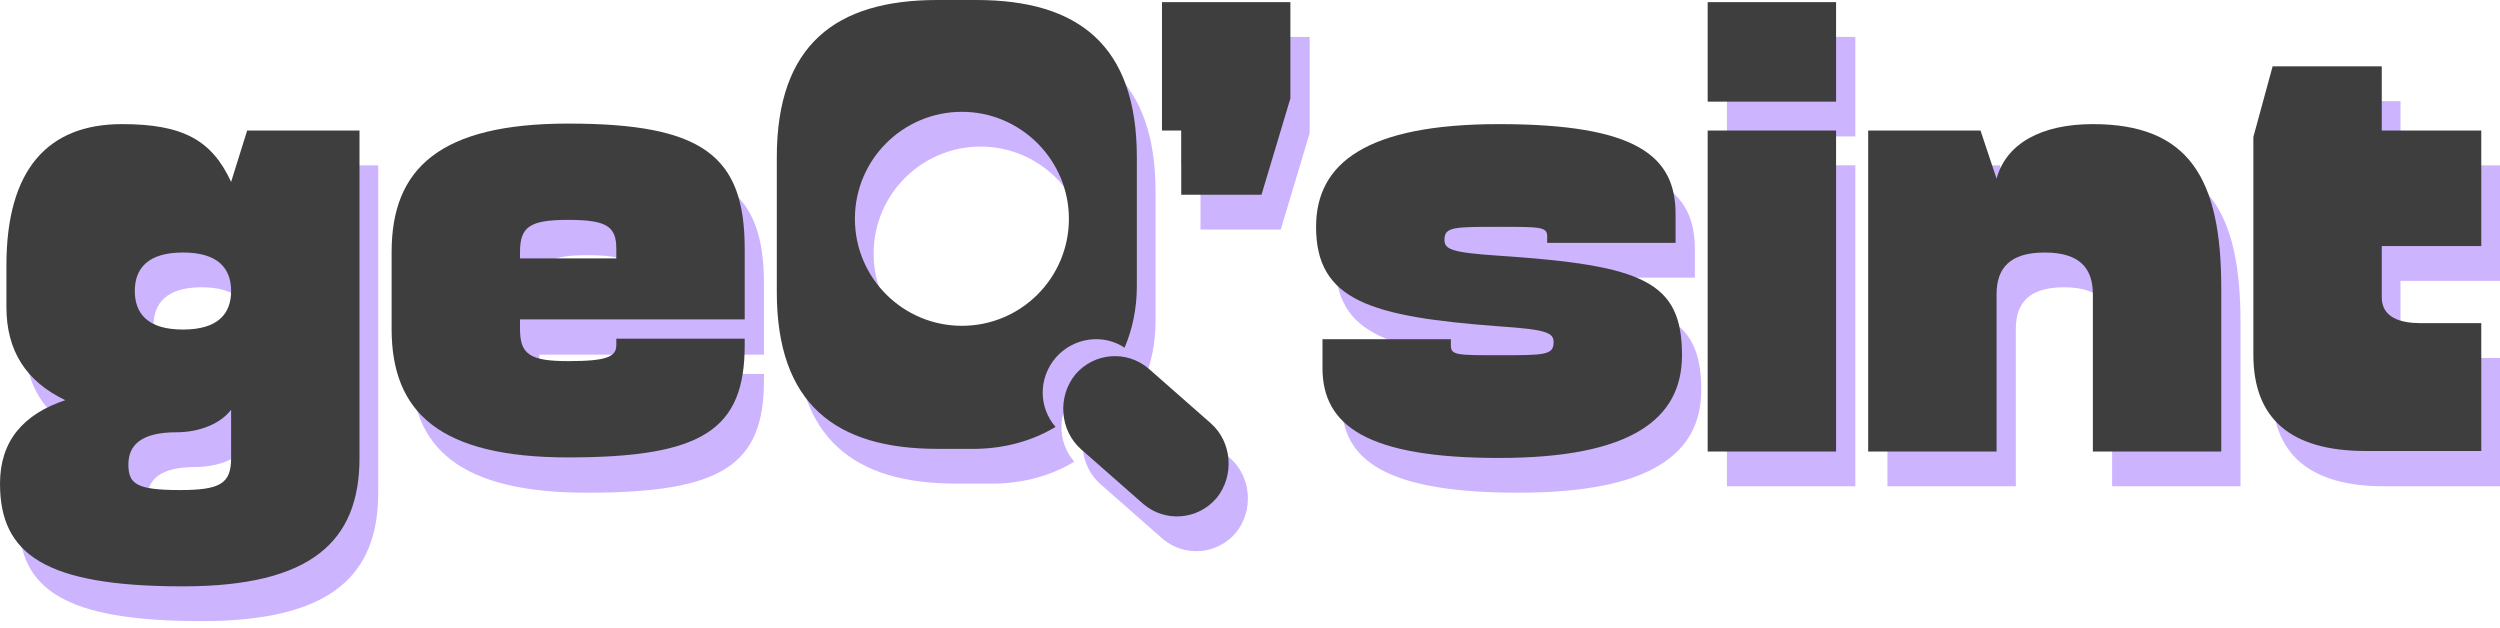 <svg viewBox="0 0 187 47" fill="none" xmlns="http://www.w3.org/2000/svg">
<path d="M19.889 12.365H28.292V36.855C28.292 43.098 24.691 46.459 15.087 46.459C4.762 46.459 1.401 44.058 1.401 38.776C1.401 35.575 3.162 33.574 6.283 32.533C3.362 31.133 1.881 28.892 1.881 25.571V22.449C1.881 15.246 5.003 11.885 10.525 11.885C15.087 11.885 17.248 13.085 18.688 16.207L19.889 12.365ZM18.688 36.855V33.254C17.888 34.294 16.327 34.934 14.607 34.934C11.966 34.934 11.005 35.895 11.005 37.336C11.005 38.776 11.565 39.256 14.847 39.256C17.888 39.256 18.688 38.776 18.688 36.855ZM15.087 21.489C12.446 21.489 11.485 22.689 11.485 24.37C11.485 26.051 12.446 27.251 15.087 27.251C17.728 27.251 18.688 26.051 18.688 24.37C18.688 22.689 17.728 21.489 15.087 21.489Z" fill="#CDB4FF"/>
<path d="M43.939 36.855C34.335 36.855 30.734 33.494 30.734 27.251V21.489C30.734 15.246 34.335 11.885 43.939 11.885C54.024 11.885 57.145 14.286 57.145 21.249V26.531H40.338V27.251C40.338 29.132 41.058 29.652 43.939 29.652C46.821 29.652 47.541 29.332 47.541 28.452V27.972H57.145V28.452C57.145 34.774 54.024 36.855 43.939 36.855ZM40.338 21.969H47.541V21.249C47.541 19.568 46.821 19.088 43.939 19.088C41.058 19.088 40.338 19.608 40.338 21.489V21.969Z" fill="#CDB4FF"/>
<path d="M88.358 2.761H97.962V9.964L95.801 17.167H89.798V12.365H88.358V2.761Z" fill="#CDB4FF"/>
<path d="M99.883 19.568C99.883 14.766 103.725 11.885 113.569 11.885C123.893 11.885 126.775 14.286 126.775 18.608V20.768H117.17V20.288C117.17 19.568 116.69 19.568 113.569 19.568C110.208 19.568 109.487 19.568 109.487 20.528C109.487 21.249 109.967 21.489 113.569 21.729C124.374 22.449 127.255 23.65 127.255 29.172C127.255 33.974 123.413 36.855 113.569 36.855C103.725 36.855 100.363 34.454 100.363 30.133V27.972H109.967V28.452C109.967 29.172 110.448 29.172 113.569 29.172C116.93 29.172 117.651 29.172 117.651 28.212C117.651 27.491 117.17 27.251 113.569 27.011C103.965 26.291 99.883 25.09 99.883 19.568Z" fill="#CDB4FF"/>
<path d="M129.175 2.761H138.779V10.204H129.175V2.761ZM129.175 12.365H138.779V36.375H129.175V12.365Z" fill="#CDB4FF"/>
<path d="M141.18 12.365H149.583L150.784 15.966C151.504 13.325 154.145 11.885 157.987 11.885C165.19 11.885 167.591 15.966 167.591 24.13V36.375H157.987V24.61C157.987 22.689 157.027 21.489 154.386 21.489C151.744 21.489 150.784 22.689 150.784 24.61V36.375H141.18V12.365Z" fill="#CDB4FF"/>
<path d="M187 36.375H178.356C172.754 36.375 169.953 33.974 169.953 29.172V12.845L171.394 7.563H179.557V12.365H187V21.008H179.557V24.85C179.557 26.371 180.998 26.771 182.438 26.771H187V36.375Z" fill="#CDB4FF"/>
<path d="M74.432 2.601H71.511C63.908 2.601 59.506 5.962 59.506 14.366V24.45C59.506 32.813 63.908 36.175 71.511 36.175H74.432C76.593 36.135 78.634 35.575 80.355 34.534C79.074 33.053 79.074 30.892 80.355 29.372C81.155 28.451 82.275 27.971 83.396 27.971C84.116 27.971 84.876 28.171 85.517 28.612C86.117 27.211 86.437 25.65 86.437 24.01V14.366C86.437 5.962 82.035 2.601 74.432 2.601ZM73.352 26.971C68.95 26.971 65.348 23.409 65.348 18.968C65.348 14.526 68.95 10.964 73.352 10.964C77.754 10.964 81.355 14.566 81.355 18.968C81.355 23.369 77.793 26.971 73.352 26.971Z" fill="#CDB4FF"/>
<path d="M86.957 40.296L82.315 36.214C80.715 34.813 80.514 32.292 81.875 30.612C83.276 28.971 85.717 28.771 87.357 30.172L91.999 34.253C93.6 35.654 93.8 38.175 92.439 39.856C91.039 41.496 88.598 41.696 86.957 40.296Z" fill="#CDB4FF"/>
<path d="M18.488 9.764H26.891V34.255C26.891 40.497 23.29 43.859 13.686 43.859C3.361 43.859 6.10352e-05 41.458 6.10352e-05 36.175C6.10352e-05 32.974 1.761 30.973 4.882 29.933C1.961 28.532 0.48 26.251 0.48 22.97V19.848C0.48 12.645 3.602 9.284 9.124 9.284C13.686 9.284 15.847 10.484 17.287 13.606L18.488 9.764ZM17.287 34.255V30.653C16.487 31.693 14.926 32.334 13.206 32.334C10.565 32.334 9.604 33.294 9.604 34.735C9.604 36.175 10.164 36.656 13.446 36.656C16.487 36.656 17.287 36.175 17.287 34.255ZM13.686 18.888C11.045 18.888 10.084 20.088 10.084 21.769C10.084 23.45 11.045 24.65 13.686 24.65C16.327 24.65 17.287 23.45 17.287 21.769C17.287 20.088 16.327 18.888 13.686 18.888Z" fill="#3E3E3E"/>
<path d="M42.498 34.215C32.894 34.215 29.293 30.853 29.293 24.611V18.848C29.293 12.606 32.894 9.244 42.498 9.244C52.583 9.244 55.704 11.645 55.704 18.608V23.89H38.897V24.611C38.897 26.491 39.617 27.012 42.498 27.012C45.38 27.012 46.1 26.692 46.1 25.811V25.331H55.704V25.811C55.704 32.134 52.583 34.215 42.498 34.215ZM38.897 19.328H46.1V18.608C46.1 16.927 45.38 16.447 42.498 16.447C39.617 16.447 38.897 16.967 38.897 18.848V19.328Z" fill="#3E3E3E"/>
<path d="M86.917 0.16H96.521V7.363L94.36 14.566H88.357V9.764H86.917V0.16Z" fill="#3E3E3E"/>
<path d="M98.442 16.967C98.442 12.165 102.284 9.284 112.128 9.284C122.452 9.284 125.333 11.685 125.333 16.007V18.168H115.729V17.688C115.729 16.967 115.249 16.967 112.128 16.967C108.766 16.967 108.046 16.967 108.046 17.928C108.046 18.648 108.526 18.888 112.128 19.128C122.932 19.848 125.814 21.049 125.814 26.571C125.814 31.373 121.972 34.255 112.128 34.255C102.284 34.255 98.922 31.854 98.922 27.532V25.371H108.526V25.851C108.526 26.571 109.006 26.571 112.128 26.571C115.489 26.571 116.21 26.571 116.21 25.611C116.21 24.89 115.729 24.65 112.128 24.41C102.524 23.69 98.442 22.489 98.442 16.967Z" fill="#3E3E3E"/>
<path d="M127.734 0.16H137.338V7.603H127.734V0.16ZM127.734 9.764H137.338V33.774H127.734V9.764Z" fill="#3E3E3E"/>
<path d="M139.739 9.764H148.142L149.343 13.366C150.063 10.725 152.704 9.284 156.546 9.284C163.749 9.284 166.15 13.366 166.15 21.529V33.774H156.546V22.009C156.546 20.088 155.585 18.888 152.944 18.888C150.303 18.888 149.343 20.088 149.343 22.009V33.774H139.739V9.764Z" fill="#3E3E3E"/>
<path d="M185.599 33.734H176.955C171.353 33.734 168.552 31.333 168.552 26.531V10.244L169.992 4.962H178.156V9.764H185.599V18.408H178.156V22.249C178.156 23.77 179.596 24.17 181.037 24.17H185.599V33.774V33.734Z" fill="#3E3E3E"/>
<path d="M73.031 0H70.11C62.507 0 58.105 3.361 58.105 11.765V21.849C58.105 30.213 62.507 33.574 70.11 33.574H73.031C75.192 33.534 77.233 32.974 78.954 31.933C77.673 30.453 77.673 28.292 78.954 26.771C79.754 25.851 80.874 25.371 81.995 25.371C82.715 25.371 83.475 25.571 84.116 26.011C84.716 24.61 85.036 23.05 85.036 21.409V11.765C85.036 3.361 80.634 0 73.031 0ZM71.951 24.37C67.549 24.37 63.947 20.809 63.947 16.367C63.947 11.925 67.549 8.364 71.951 8.364C76.352 8.364 79.954 11.965 79.954 16.367C79.954 20.769 76.392 24.37 71.951 24.37Z" fill="#3E3E3E"/>
<path d="M85.516 37.696L80.874 33.614C79.273 32.213 79.073 29.692 80.434 28.011C81.835 26.371 84.276 26.171 85.916 27.571L90.558 31.653C92.159 33.053 92.359 35.575 90.999 37.255C89.598 38.896 87.157 39.096 85.516 37.696Z" fill="#3E3E3E"/>
</svg>
